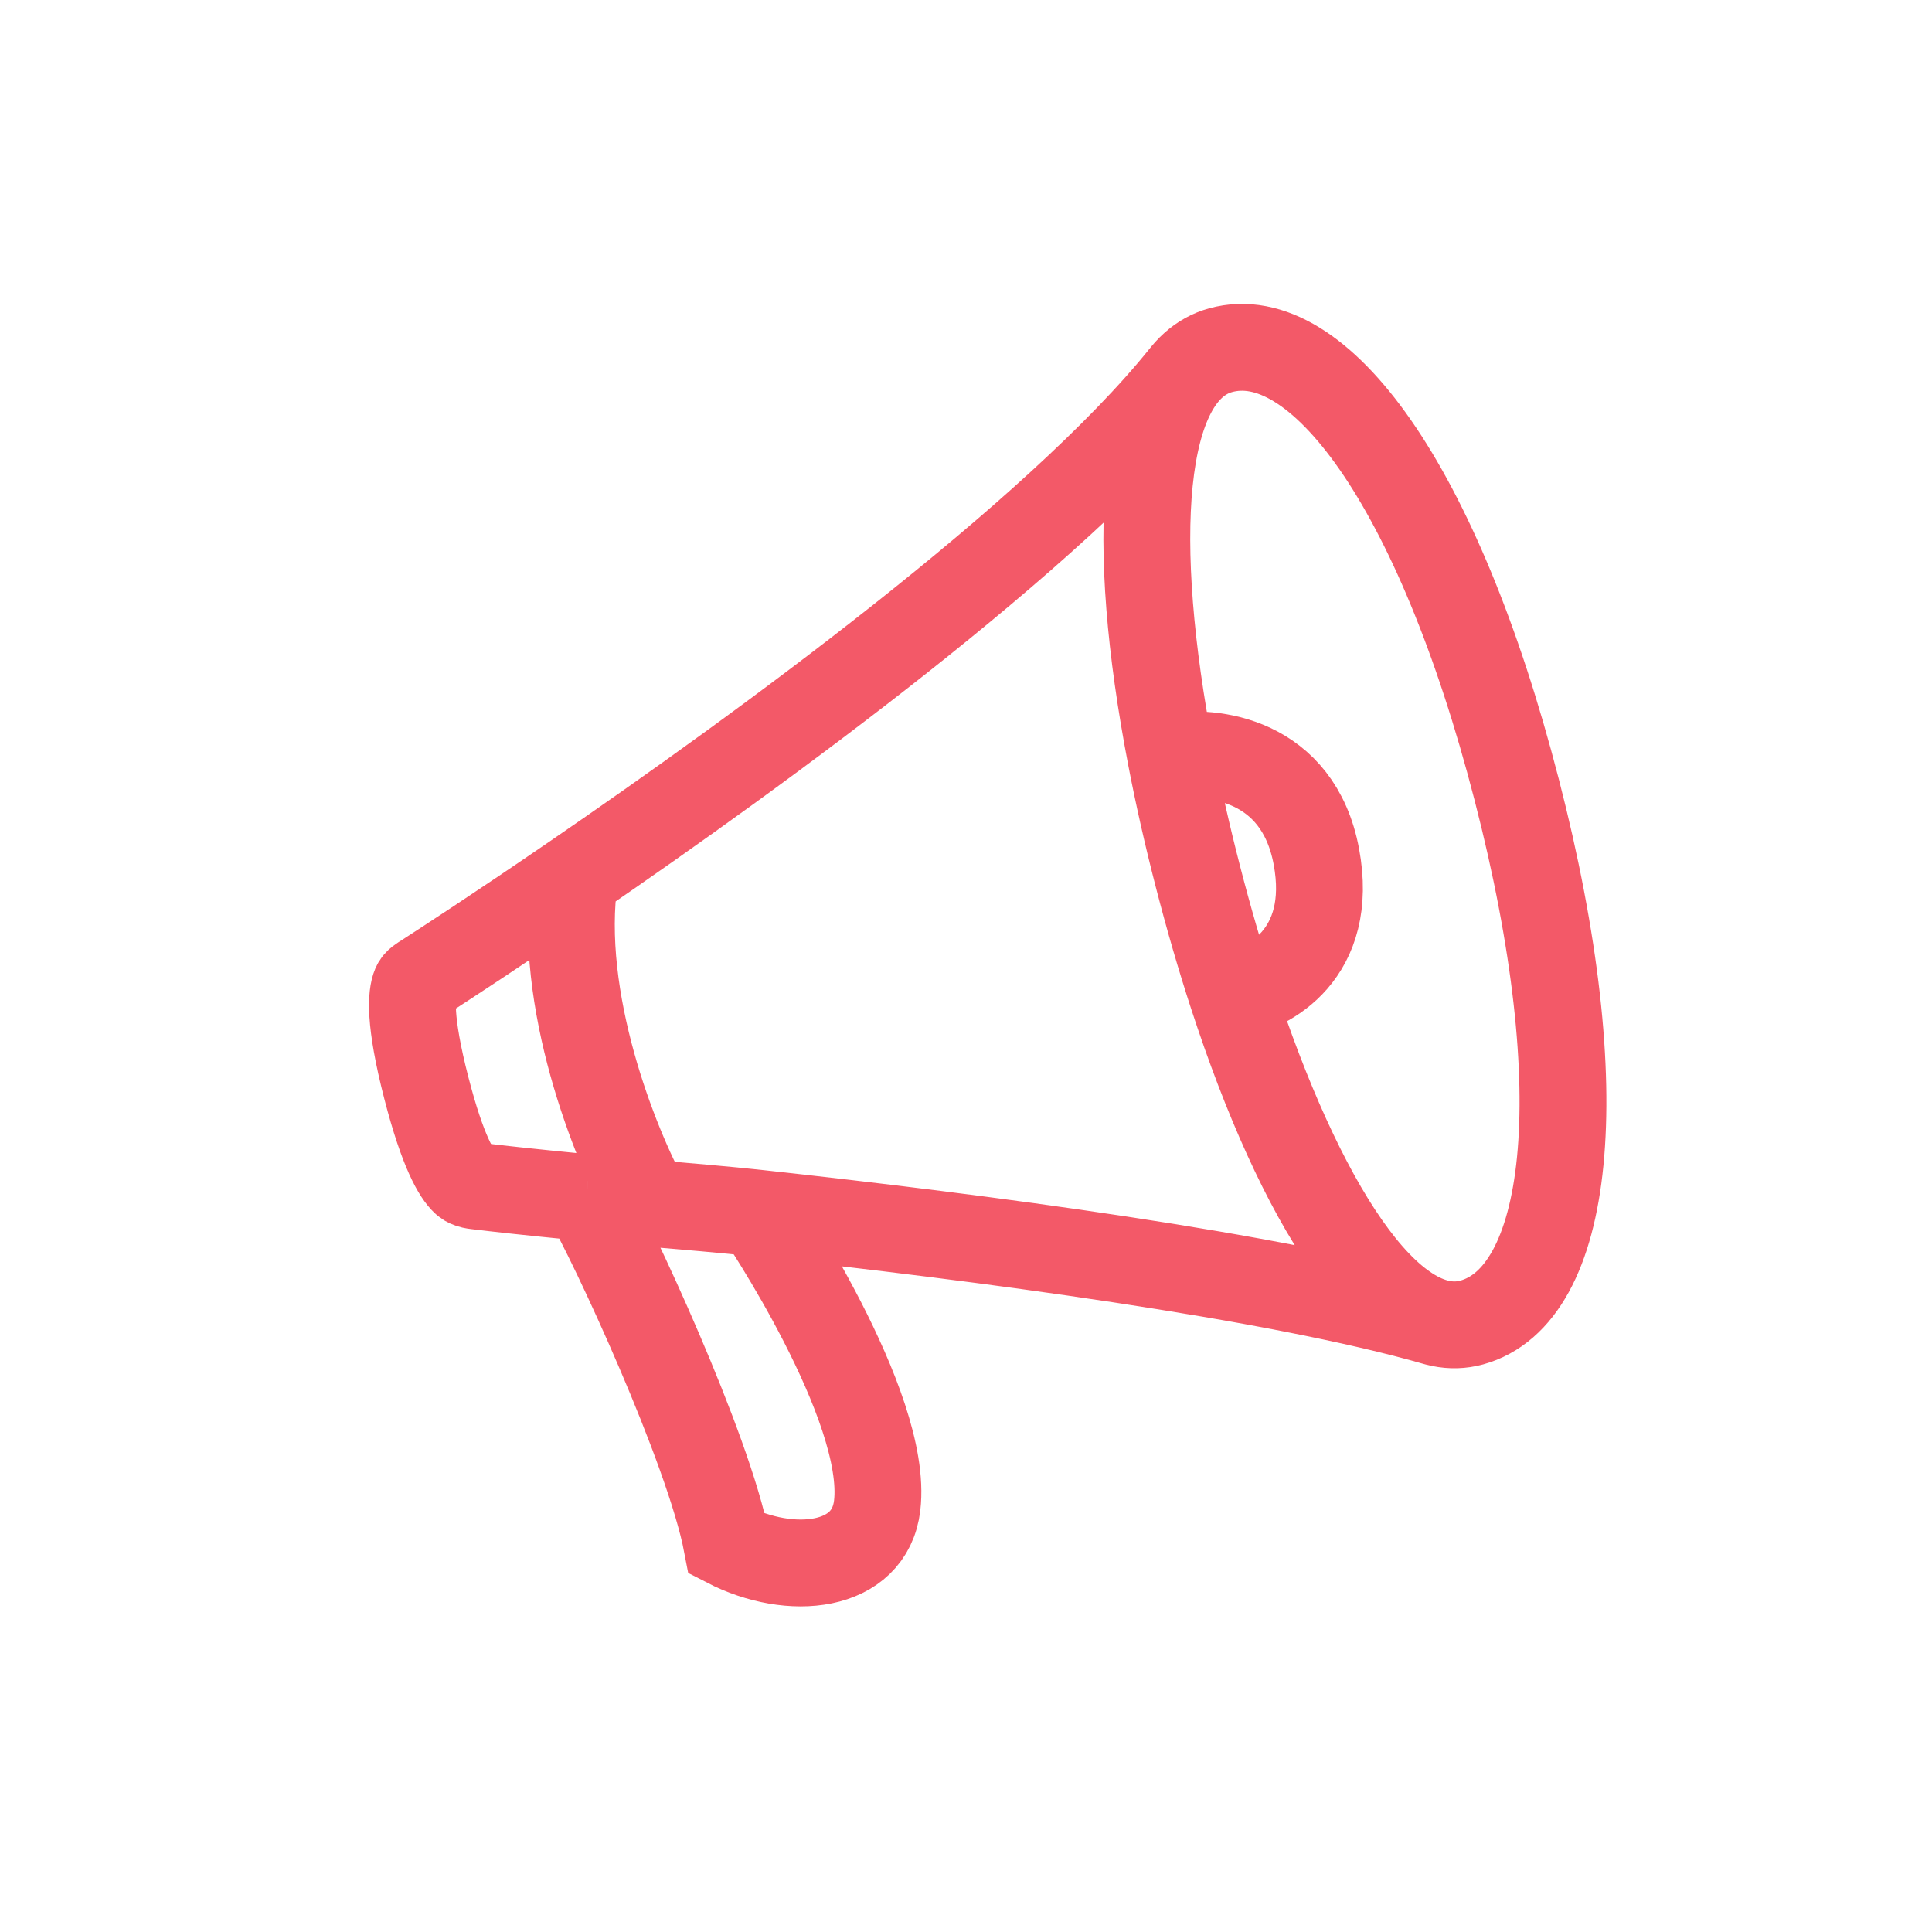 <svg width="89" height="89" viewBox="0 0 89 89" fill="none" xmlns="http://www.w3.org/2000/svg">
<path d="M66.179 60.922C58.703 58.768 45.139 57.003 34.957 55.892M34.957 55.892C34.957 55.892 40.954 64.754 40.408 69.355C40.064 72.259 36.429 72.646 33.484 71.129C32.642 66.718 28.173 57.124 27.015 55.172M34.957 55.892C33.464 55.729 31.524 55.565 29.808 55.419M54.525 17.305C48.619 24.664 34.938 34.594 26.474 40.397M26.474 40.397C22.962 42.804 20.348 44.501 19.559 45.01C19.394 45.116 19.209 45.212 19.131 45.396C18.956 45.809 18.824 46.959 19.643 50.129C20.404 53.079 21.036 54.09 21.403 54.434C21.595 54.615 21.88 54.625 22.138 54.656C22.764 54.733 24.217 54.899 27.015 55.172M26.474 40.397C25.648 46.04 28.353 52.763 29.808 55.419M53.937 34.867C54.28 36.652 54.699 38.504 55.188 40.397C55.676 42.289 56.205 44.111 56.768 45.837M53.937 34.867C52.035 24.983 52.449 17.168 56.233 16.132C60.699 14.909 66.221 22.245 69.868 36.377C73.516 50.509 72.26 59.701 67.793 60.924C64.01 61.96 59.882 55.388 56.768 45.837M53.937 34.867C55.819 34.521 59.796 34.956 60.639 39.454C61.482 43.953 58.409 45.584 56.768 45.837M27.015 55.172C27.751 55.245 28.736 55.328 29.808 55.419" stroke="#F35968" stroke-width="4"/>
</svg>
